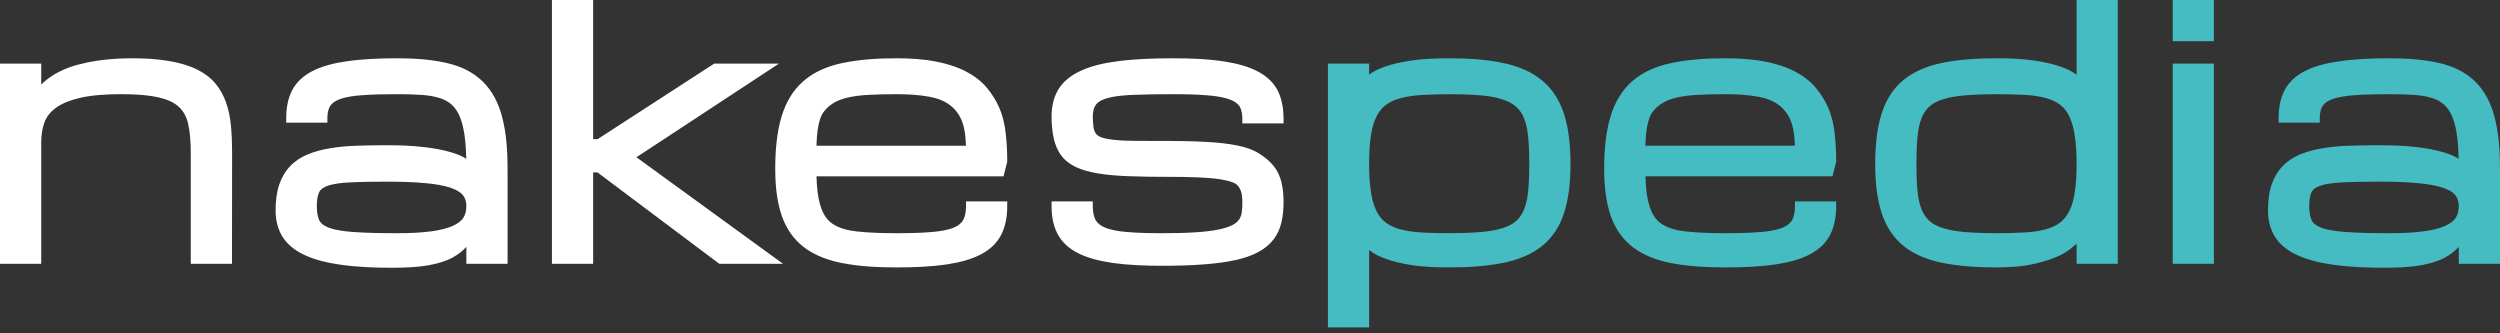 <svg width="210" height="28" viewBox="0 0 210 28" fill="none" xmlns="http://www.w3.org/2000/svg">
<rect x="0" y="0" width="210" height="28" fill="#333333" stroke="none"/>
<path fill-rule="evenodd" clip-rule="evenodd" d="M115.007 21.006V27.501H111.544V5.342H115.007V6.268C115.388 5.974 115.872 5.764 116.321 5.603C117.01 5.356 117.766 5.206 118.488 5.095C119.549 4.933 120.662 4.896 121.734 4.896C123.261 4.896 124.856 4.985 126.352 5.309C127.507 5.558 128.634 6.005 129.55 6.768C130.437 7.506 131.019 8.47 131.373 9.561C131.804 10.888 131.919 12.389 131.919 13.777C131.919 15.143 131.804 16.619 131.372 17.923C131.016 18.998 130.43 19.934 129.547 20.651C128.627 21.396 127.498 21.825 126.349 22.065C124.852 22.377 123.26 22.462 121.734 22.462C120.663 22.462 119.542 22.427 118.484 22.253C117.76 22.134 116.999 21.974 116.313 21.71C115.863 21.537 115.385 21.312 115.007 21.006ZM138.218 14.812C138.235 15.645 138.316 16.533 138.557 17.312C138.742 17.911 139.054 18.468 139.591 18.816C140.181 19.2 140.926 19.369 141.617 19.443C142.714 19.561 143.839 19.588 144.941 19.588C145.937 19.588 146.953 19.574 147.945 19.485C148.525 19.434 149.202 19.343 149.743 19.12C150.062 18.988 150.37 18.788 150.54 18.478C150.728 18.134 150.776 17.695 150.776 17.31V16.915H154.239V17.31C154.239 18.125 154.112 18.957 153.747 19.693C153.385 20.422 152.794 20.952 152.085 21.337C151.217 21.808 150.178 22.055 149.207 22.202C147.811 22.412 146.352 22.462 144.941 22.462C143.419 22.462 141.825 22.387 140.33 22.089C139.191 21.863 138.057 21.459 137.131 20.742C136.26 20.067 135.668 19.176 135.305 18.138C134.872 16.9 134.751 15.499 134.751 14.194C134.751 12.728 134.865 11.14 135.301 9.733C135.648 8.609 136.221 7.595 137.113 6.817C138.025 6.022 139.151 5.562 140.323 5.309C141.818 4.986 143.416 4.896 144.941 4.896C146.065 4.896 147.219 4.965 148.323 5.184C149.182 5.354 150.043 5.618 150.819 6.029C151.477 6.379 152.077 6.827 152.553 7.404C152.973 7.914 153.326 8.474 153.585 9.082C153.862 9.732 154.02 10.433 154.103 11.133C154.197 11.928 154.239 12.729 154.239 13.53V13.578L153.929 14.812H138.218ZM174.434 6.283V0H177.892V22.159H174.434V20.461C174.024 20.861 173.557 21.198 173.041 21.449C172.401 21.761 171.661 21.976 170.971 22.143C169.924 22.397 168.782 22.462 167.707 22.462C166.182 22.462 164.588 22.377 163.092 22.065C161.941 21.825 160.81 21.397 159.89 20.651C159.007 19.935 158.424 18.997 158.069 17.923C157.636 16.617 157.517 15.145 157.517 13.777C157.517 12.372 157.633 10.853 158.068 9.51C158.419 8.422 158.998 7.453 159.888 6.723C160.807 5.969 161.938 5.534 163.092 5.294C164.587 4.982 166.182 4.896 167.707 4.896C168.775 4.896 169.882 4.933 170.938 5.095C171.661 5.206 172.416 5.356 173.106 5.603C173.559 5.765 174.053 5.981 174.434 6.283ZM182.509 5.342H185.967V22.159H182.509V5.342ZM185.967 3.458H182.509V0H185.967V3.458ZM206.538 20.739C206.208 21.101 205.814 21.394 205.385 21.63C204.788 21.959 204.076 22.148 203.409 22.271C202.402 22.456 201.308 22.491 200.285 22.491C198.841 22.491 197.362 22.436 195.932 22.23C194.916 22.084 193.84 21.845 192.909 21.404C192.184 21.061 191.523 20.577 191.095 19.887C190.68 19.22 190.513 18.469 190.513 17.689C190.513 16.962 190.585 16.2 190.819 15.507C191.015 14.925 191.317 14.393 191.744 13.949C192.158 13.519 192.656 13.197 193.207 12.97C193.801 12.725 194.434 12.563 195.068 12.457C195.802 12.333 196.55 12.269 197.294 12.242C198.137 12.212 198.981 12.2 199.824 12.2C200.897 12.2 201.993 12.234 203.058 12.364C203.777 12.452 204.523 12.574 205.217 12.781C205.654 12.911 206.143 13.086 206.528 13.337C206.514 12.751 206.481 12.163 206.412 11.587C206.343 11.008 206.227 10.393 206.007 9.851C205.851 9.466 205.637 9.098 205.33 8.814C205.04 8.546 204.689 8.361 204.314 8.24C203.83 8.085 203.309 8.009 202.803 7.973C202.114 7.925 201.421 7.912 200.731 7.912C199.729 7.912 198.713 7.925 197.713 8.001C197.13 8.046 196.454 8.129 195.902 8.334C195.598 8.447 195.275 8.621 195.097 8.905C194.914 9.198 194.863 9.572 194.863 9.911V10.306H191.405V9.911C191.405 9.114 191.532 8.303 191.901 7.588C192.269 6.875 192.865 6.36 193.568 5.991C194.441 5.532 195.488 5.293 196.458 5.152C197.859 4.947 199.317 4.896 200.731 4.896C202.131 4.896 203.602 4.987 204.967 5.31C206.061 5.569 207.082 6.042 207.896 6.831C208.718 7.628 209.223 8.65 209.521 9.746C209.905 11.158 210 12.736 210 14.194V22.159H206.538V20.739ZM121.734 7.912C120.95 7.912 120.164 7.932 119.381 7.983C118.792 8.021 118.192 8.099 117.622 8.255C117.191 8.373 116.77 8.548 116.41 8.817C116.072 9.07 115.818 9.4 115.629 9.776C115.382 10.265 115.244 10.825 115.158 11.364C115.036 12.14 115.007 12.953 115.007 13.739C115.007 14.532 115.036 15.353 115.159 16.138C115.243 16.679 115.38 17.248 115.629 17.739C115.818 18.115 116.072 18.446 116.41 18.698C116.77 18.967 117.188 19.144 117.62 19.26C118.191 19.414 118.791 19.491 119.38 19.527C120.162 19.576 120.95 19.588 121.734 19.588C122.618 19.588 123.508 19.565 124.388 19.49C125.002 19.438 125.642 19.346 126.231 19.16C126.638 19.032 127.052 18.84 127.371 18.551C127.672 18.278 127.886 17.942 128.033 17.565C128.225 17.076 128.32 16.536 128.369 16.015C128.437 15.272 128.462 14.522 128.462 13.777C128.462 13.029 128.436 12.278 128.368 11.533C128.321 11.008 128.225 10.462 128.033 9.969C127.886 9.592 127.672 9.251 127.371 8.978C127.049 8.687 126.633 8.489 126.224 8.353C125.64 8.158 125 8.063 124.388 8.011C123.508 7.936 122.618 7.912 121.734 7.912ZM138.217 12.242H150.771C150.753 11.571 150.68 10.821 150.455 10.226C150.251 9.687 149.933 9.231 149.482 8.871C148.975 8.468 148.348 8.247 147.718 8.129C146.813 7.96 145.86 7.912 144.941 7.912C144.152 7.912 143.362 7.926 142.574 7.969C141.986 8.001 141.385 8.066 140.811 8.201C140.384 8.301 139.96 8.453 139.589 8.691C139.284 8.886 139.012 9.128 138.8 9.424C138.563 9.754 138.437 10.22 138.364 10.614C138.266 11.143 138.228 11.698 138.217 12.242ZM167.707 19.588C168.491 19.588 169.278 19.576 170.061 19.527C170.647 19.491 171.249 19.42 171.818 19.269C172.249 19.155 172.667 18.981 173.026 18.712C173.363 18.461 173.617 18.129 173.808 17.756C174.055 17.276 174.193 16.715 174.278 16.184C174.401 15.41 174.434 14.602 174.434 13.819C174.434 13.007 174.402 12.171 174.278 11.368C174.193 10.819 174.053 10.244 173.806 9.744C173.619 9.367 173.37 9.031 173.029 8.781C172.668 8.516 172.246 8.342 171.816 8.226C171.249 8.074 170.65 8.001 170.064 7.969C169.28 7.926 168.492 7.912 167.707 7.912C166.822 7.912 165.93 7.936 165.048 8.011C164.435 8.063 163.793 8.155 163.206 8.341C162.798 8.469 162.385 8.66 162.065 8.95C161.764 9.223 161.55 9.564 161.403 9.94C161.211 10.434 161.116 10.983 161.068 11.509C161 12.261 160.979 13.022 160.979 13.777C160.979 14.521 160.999 15.273 161.068 16.015C161.116 16.536 161.212 17.076 161.403 17.565C161.551 17.942 161.764 18.278 162.065 18.551C162.385 18.84 162.798 19.032 163.206 19.16C163.793 19.346 164.435 19.438 165.048 19.49C165.93 19.565 166.822 19.588 167.707 19.588ZM200.731 19.588C201.689 19.588 202.68 19.56 203.63 19.426C204.223 19.343 204.886 19.208 205.432 18.956C205.757 18.805 206.101 18.59 206.292 18.277C206.471 17.983 206.538 17.652 206.538 17.31C206.538 16.987 206.463 16.678 206.266 16.417C206.035 16.112 205.62 15.916 205.268 15.792C204.614 15.562 203.854 15.456 203.167 15.39C202.067 15.284 200.944 15.259 199.839 15.259C198.77 15.259 197.694 15.271 196.627 15.329C196.064 15.36 195.375 15.425 194.844 15.623C194.573 15.724 194.293 15.885 194.166 16.157C194.008 16.494 193.975 16.942 193.975 17.31C193.975 17.697 194.015 18.146 194.181 18.501C194.324 18.809 194.66 18.999 194.963 19.117C195.565 19.351 196.369 19.436 197.01 19.485C198.24 19.578 199.498 19.588 200.731 19.588Z" fill="#45BCC2"/>
<path fill-rule="evenodd" clip-rule="evenodd" d="M3.462 7.106C3.517 7.05 3.574 6.994 3.634 6.941C4.028 6.582 4.47 6.283 4.944 6.041C5.44 5.788 5.96 5.591 6.498 5.446C7.035 5.302 7.579 5.186 8.129 5.104C8.649 5.027 9.172 4.97 9.697 4.939C10.157 4.913 10.617 4.896 11.078 4.896C12.118 4.896 13.185 4.949 14.212 5.125C14.993 5.259 15.784 5.469 16.5 5.813C17.093 6.098 17.641 6.479 18.069 6.982C18.472 7.458 18.772 8 18.98 8.587C19.206 9.224 19.335 9.89 19.4 10.562C19.474 11.325 19.498 12.094 19.497 12.86L19.487 22.159H16.025V12.86C16.025 12.059 15.98 11.216 15.811 10.431C15.691 9.88 15.452 9.378 15.038 8.988C14.579 8.555 13.931 8.32 13.327 8.183C12.331 7.957 11.209 7.912 10.19 7.912C9.062 7.912 7.825 7.965 6.723 8.22C6.029 8.381 5.268 8.635 4.688 9.061C4.255 9.379 3.918 9.776 3.733 10.284C3.537 10.822 3.462 11.396 3.462 11.967V22.159H0V5.342H3.462V7.106ZM39.175 20.739C38.845 21.101 38.451 21.394 38.022 21.63C37.425 21.959 36.714 22.148 36.047 22.271C35.039 22.456 33.945 22.491 32.922 22.491C31.479 22.491 29.999 22.436 28.569 22.23C27.553 22.084 26.477 21.845 25.546 21.404C24.821 21.061 24.16 20.577 23.732 19.887C23.317 19.22 23.15 18.469 23.15 17.689C23.15 16.962 23.222 16.2 23.456 15.507C23.652 14.925 23.954 14.393 24.381 13.949C24.795 13.519 25.293 13.197 25.844 12.97C26.439 12.725 27.072 12.563 27.705 12.457C28.439 12.333 29.187 12.269 29.931 12.242C30.774 12.212 31.618 12.2 32.462 12.2C33.535 12.2 34.63 12.234 35.696 12.364C36.414 12.452 37.16 12.574 37.855 12.781C38.291 12.911 38.78 13.086 39.166 13.337C39.151 12.751 39.119 12.163 39.05 11.587C38.98 11.008 38.864 10.393 38.644 9.851C38.488 9.466 38.274 9.098 37.968 8.814C37.677 8.546 37.326 8.361 36.951 8.24C36.467 8.085 35.946 8.009 35.44 7.973C34.752 7.925 34.058 7.912 33.369 7.912C32.366 7.912 31.35 7.925 30.35 8.001C29.767 8.046 29.091 8.129 28.54 8.334C28.235 8.447 27.912 8.621 27.735 8.905C27.551 9.198 27.5 9.572 27.5 9.911V10.306H24.043V9.911C24.043 9.114 24.169 8.303 24.538 7.588C24.906 6.875 25.502 6.36 26.205 5.991C27.079 5.532 28.125 5.293 29.095 5.152C30.497 4.947 31.954 4.896 33.369 4.896C34.769 4.896 36.239 4.987 37.605 5.31C38.699 5.569 39.719 6.042 40.533 6.831C41.355 7.628 41.861 8.65 42.158 9.746C42.542 11.158 42.637 12.736 42.637 14.194V22.159H39.175V20.739ZM49.824 11.687H50.201L59.996 5.342H65.435L53.462 13.209L65.776 22.159H60.423L50.186 14.48H49.824V22.159H46.362V0H49.824V11.687ZM68.587 14.812C68.604 15.645 68.685 16.533 68.926 17.312C69.111 17.911 69.423 18.468 69.96 18.816C70.55 19.2 71.295 19.369 71.986 19.443C73.083 19.561 74.207 19.588 75.31 19.588C76.306 19.588 77.321 19.574 78.314 19.485C78.894 19.434 79.571 19.343 80.112 19.12C80.431 18.988 80.739 18.788 80.909 18.478C81.097 18.134 81.145 17.695 81.145 17.31V16.915H84.608V17.31C84.608 18.125 84.481 18.957 84.115 19.693C83.754 20.422 83.163 20.952 82.454 21.337C81.586 21.808 80.546 22.055 79.576 22.202C78.18 22.412 76.721 22.462 75.31 22.462C73.788 22.462 72.194 22.387 70.699 22.089C69.56 21.863 68.426 21.459 67.5 20.742C66.629 20.067 66.037 19.176 65.674 18.138C65.241 16.9 65.12 15.499 65.12 14.194C65.12 12.728 65.234 11.14 65.669 9.733C66.017 8.609 66.59 7.595 67.482 6.817C68.394 6.022 69.52 5.562 70.692 5.309C72.187 4.986 73.784 4.896 75.31 4.896C76.434 4.896 77.588 4.965 78.692 5.184C79.55 5.354 80.412 5.618 81.188 6.029C81.846 6.379 82.446 6.827 82.922 7.404C83.342 7.914 83.695 8.474 83.954 9.082C84.231 9.732 84.389 10.433 84.472 11.133C84.566 11.928 84.608 12.729 84.608 13.53V13.578L84.297 14.812H68.587ZM98.076 14.855C96.963 14.855 95.848 14.842 94.736 14.798C93.898 14.764 93.045 14.704 92.218 14.565C91.6 14.46 90.958 14.305 90.388 14.039C89.902 13.813 89.47 13.495 89.147 13.063C88.819 12.625 88.62 12.117 88.507 11.584C88.382 10.998 88.332 10.395 88.332 9.797C88.332 8.988 88.487 8.18 88.918 7.485C89.358 6.777 90.041 6.288 90.788 5.944C91.756 5.498 92.882 5.269 93.933 5.137C95.445 4.946 97 4.896 98.522 4.896C99.98 4.896 101.503 4.948 102.944 5.181C103.904 5.337 104.952 5.596 105.802 6.083C106.479 6.471 107.05 6.997 107.38 7.714C107.703 8.417 107.819 9.199 107.819 9.968V10.363H104.357V9.968C104.357 9.626 104.308 9.245 104.129 8.946C103.956 8.66 103.632 8.482 103.329 8.366C102.78 8.156 102.108 8.067 101.526 8.015C100.534 7.927 99.518 7.912 98.522 7.912C97.406 7.912 96.287 7.923 95.172 7.969C94.487 7.998 93.723 8.053 93.059 8.231C92.712 8.324 92.3 8.485 92.071 8.777C91.851 9.059 91.794 9.45 91.794 9.797C91.794 10.088 91.811 10.379 91.853 10.671C91.878 10.873 91.936 11.068 92.059 11.228C92.177 11.382 92.354 11.479 92.529 11.543C92.862 11.658 93.263 11.713 93.616 11.751C94.211 11.813 94.821 11.83 95.419 11.834C96.305 11.84 97.19 11.838 98.076 11.838C99.188 11.838 100.302 11.861 101.413 11.925C102.255 11.973 103.113 12.055 103.941 12.222C104.587 12.351 105.242 12.56 105.8 12.917C106.241 13.198 106.658 13.533 106.987 13.942C107.306 14.34 107.517 14.799 107.637 15.293C107.771 15.841 107.819 16.415 107.819 16.977C107.819 17.549 107.768 18.129 107.638 18.686C107.518 19.202 107.305 19.681 106.984 20.103C106.65 20.543 106.212 20.889 105.731 21.155C105.143 21.479 104.474 21.69 103.822 21.836C102.956 22.029 102.057 22.136 101.174 22.205C99.997 22.297 98.81 22.325 97.629 22.325C96.219 22.325 94.761 22.276 93.365 22.069C92.4 21.925 91.359 21.687 90.49 21.23C89.789 20.862 89.194 20.348 88.827 19.637C88.458 18.923 88.332 18.106 88.332 17.31V16.915H91.794V17.31C91.794 17.695 91.842 18.134 92.031 18.478C92.201 18.79 92.506 18.988 92.827 19.119C93.369 19.342 94.045 19.434 94.625 19.485C95.618 19.574 96.633 19.588 97.629 19.588C98.567 19.588 99.512 19.576 100.447 19.513C101.082 19.471 101.74 19.41 102.363 19.279C102.738 19.2 103.169 19.089 103.511 18.911C103.719 18.803 103.931 18.657 104.069 18.463C104.192 18.29 104.267 18.094 104.3 17.885C104.344 17.605 104.357 17.317 104.357 17.034C104.357 16.789 104.346 16.534 104.302 16.293C104.264 16.087 104.179 15.895 104.07 15.718C103.957 15.537 103.791 15.419 103.596 15.337C103.268 15.198 102.866 15.119 102.515 15.064C101.923 14.97 101.311 14.929 100.712 14.902C99.835 14.862 98.954 14.855 98.076 14.855ZM33.369 19.588C34.326 19.588 35.318 19.56 36.267 19.426C36.86 19.343 37.523 19.208 38.07 18.956C38.394 18.805 38.738 18.59 38.929 18.277C39.109 17.983 39.175 17.652 39.175 17.31C39.175 16.987 39.1 16.678 38.904 16.417C38.672 16.112 38.257 15.916 37.905 15.792C37.252 15.562 36.492 15.456 35.804 15.39C34.704 15.284 33.581 15.259 32.476 15.259C31.407 15.259 30.331 15.271 29.264 15.329C28.701 15.36 28.012 15.425 27.481 15.623C27.211 15.724 26.93 15.885 26.803 16.157C26.646 16.494 26.613 16.942 26.613 17.31C26.613 17.697 26.652 18.146 26.818 18.501C26.961 18.809 27.297 18.999 27.6 19.117C28.203 19.351 29.006 19.436 29.647 19.485C30.877 19.578 32.135 19.588 33.369 19.588ZM68.586 12.242H81.14C81.122 11.571 81.049 10.821 80.824 10.226C80.62 9.687 80.302 9.231 79.85 8.871C79.344 8.468 78.717 8.247 78.087 8.129C77.182 7.96 76.229 7.912 75.31 7.912C74.521 7.912 73.731 7.926 72.943 7.969C72.355 8.001 71.754 8.066 71.179 8.201C70.753 8.301 70.328 8.453 69.958 8.691C69.653 8.886 69.381 9.128 69.169 9.424C68.932 9.754 68.805 10.22 68.733 10.614C68.635 11.143 68.597 11.698 68.586 12.242Z" fill="white"/>
</svg>
